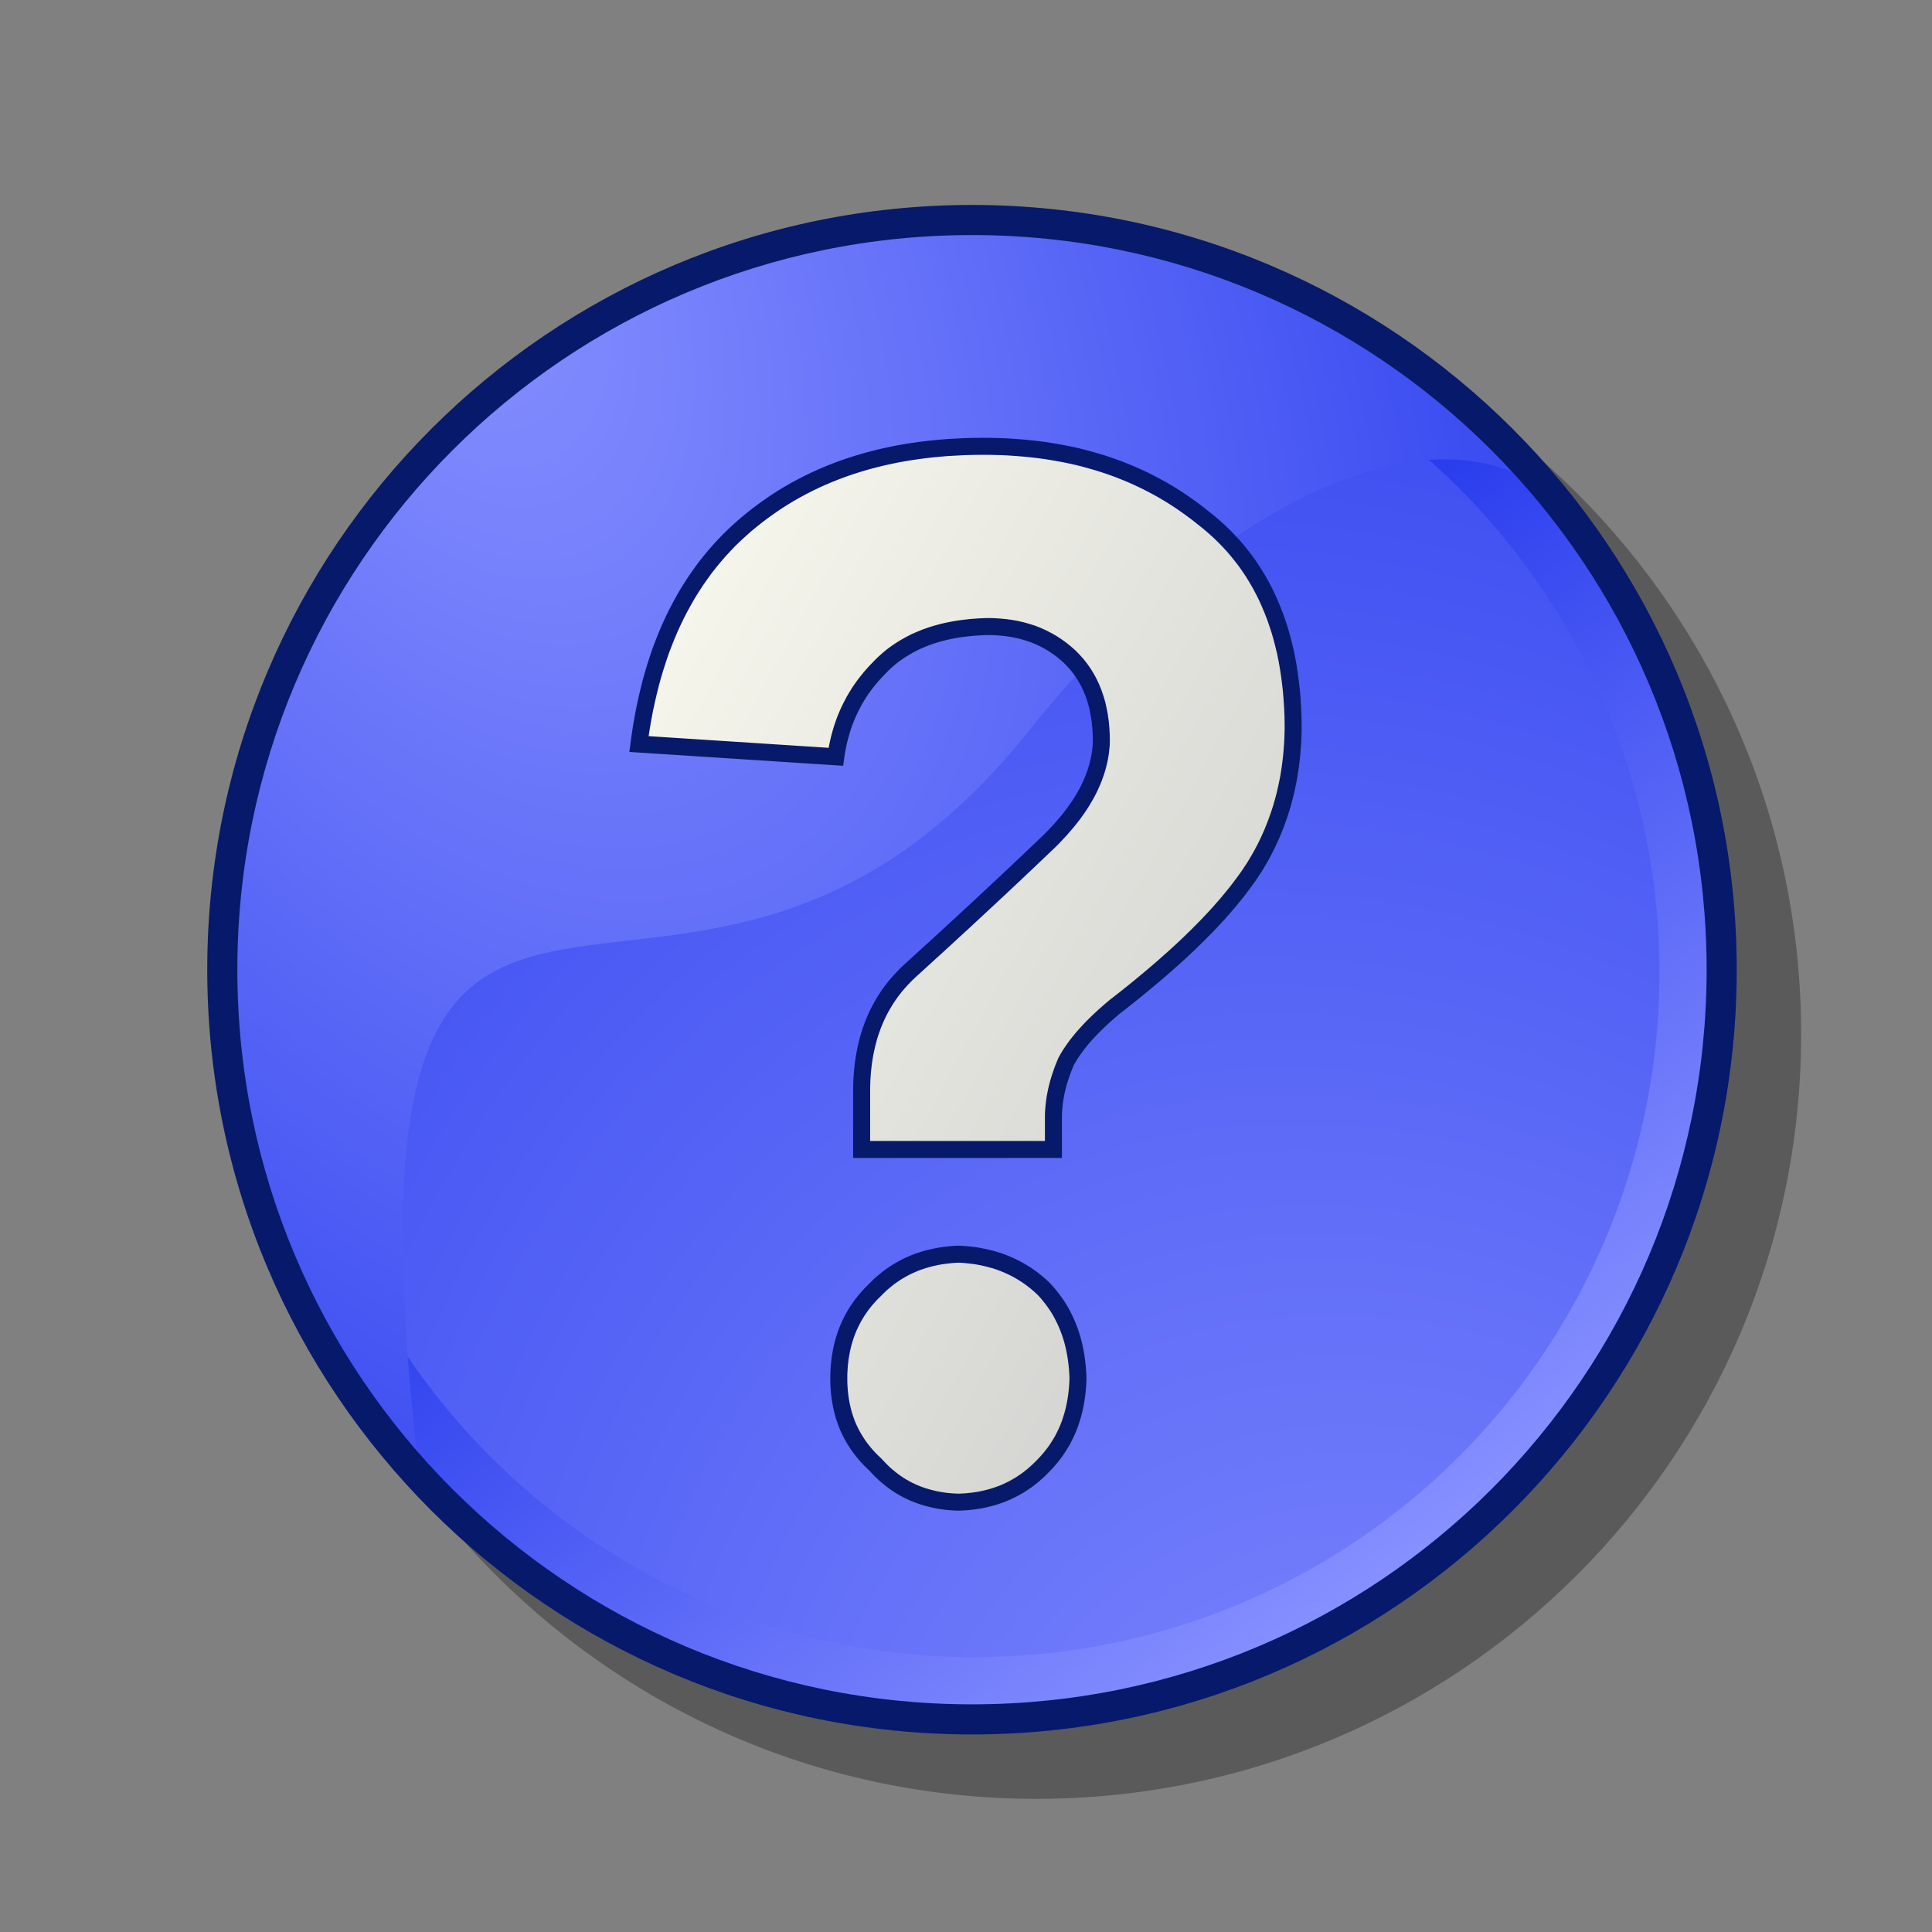 <?xml version="1.0" encoding="UTF-8" standalone="no"?>
<!-- Created with Inkscape (http://www.inkscape.org/) -->
<svg
   xmlns:dc="http://purl.org/dc/elements/1.1/"
   xmlns:cc="http://web.resource.org/cc/"
   xmlns:rdf="http://www.w3.org/1999/02/22-rdf-syntax-ns#"
   xmlns:svg="http://www.w3.org/2000/svg"
   xmlns="http://www.w3.org/2000/svg"
   xmlns:xlink="http://www.w3.org/1999/xlink"
   xmlns:sodipodi="http://inkscape.sourceforge.net/DTD/sodipodi-0.dtd"
   xmlns:inkscape="http://www.inkscape.org/namespaces/inkscape"
   width="60px"
   height="60px"
   id="svg2071"
   sodipodi:version="0.32"
   inkscape:version="0.41+cvs"
   sodipodi:docbase="/home/david/.icons/eXperience/normal/stock"
   sodipodi:docname="gtk-help.svg">
  <rect width="100%" height="100%" fill="#808080" stroke="none"/>
  <defs
     id="defs3">
    <linearGradient
       y2="32065"
       x2="33477"
       y1="4162"
       x1="5722"
       gradientUnits="userSpaceOnUse"
       id="linearGradient2186">
      <stop
         id="stop2188"
         style="stop-opacity:1;stop-color:#b5b6ba"
         offset="0" />
      <stop
         id="stop2190"
         style="stop-color:#fffff3;stop-opacity:1;"
         offset="1" />
    </linearGradient>
    <linearGradient
       spreadMethod="pad"
       gradientUnits="objectBoundingBox"
       id="linearGradient604"
       y2="0"
       x2="1"
       y1="0"
       x1="0">
      <stop
         id="stop608"
         offset="0"
         style="stop-color:#8790ff;stop-opacity:1;" />
      <stop
         id="stop606"
         offset="0.6"
         style="stop-color:#061de7;stop-opacity:1;" />
      <stop
         id="stop605"
         offset="1"
         style="stop-color:#031192;stop-opacity:1;" />
    </linearGradient>
    <linearGradient
       inkscape:collect="always"
       xlink:href="#linearGradient2186"
       id="linearGradient2968"
       gradientUnits="userSpaceOnUse"
       gradientTransform="matrix(3.290370e-6,0,0,5.311003e-6,1.775,2.051)"
       x1="15182252."
       y1="10593867."
       x2="4930463.0"
       y2="1479228.5" />
    <radialGradient
       r="10694.468"
       fy="-4940.692"
       fx="4034.389"
       cy="-4940.692"
       cx="4034.389"
       gradientTransform="matrix(5.662900e-3,1.135244e-2,-6.862940e-3,3.429043e-3,-42.869,-21.076)"
       gradientUnits="userSpaceOnUse"
       id="radialGradient2059"
       xlink:href="#linearGradient604"
       inkscape:collect="always" />
    <radialGradient
       r="48197.52"
       fy="-12962.734"
       fx="-78237.500"
       cy="-12962.734"
       cx="-78237.500"
       spreadMethod="pad"
       gradientTransform="matrix(1.456,-0.655,0.875,1.945,149727.4,11145.64)"
       gradientUnits="userSpaceOnUse"
       id="radialGradient2068"
       xlink:href="#linearGradient604"
       inkscape:collect="always" />
    <linearGradient
       y2="-4829.048"
       x2="2498.938"
       y1="24652.912"
       x1="24961.625"
       gradientUnits="userSpaceOnUse"
       id="linearGradient2070"
       xlink:href="#linearGradient604"
       inkscape:collect="always" />
  </defs>
  <sodipodi:namedview
     id="base"
     pagecolor="#ffffff"
     bordercolor="#666666"
     borderopacity="1.0"
     inkscape:pageopacity="0.0"
     inkscape:pageshadow="2"
     inkscape:zoom="2.4125000"
     inkscape:cx="28.035566"
     inkscape:cy="83.061675"
     inkscape:current-layer="layer1"
     showgrid="true"
     inkscape:grid-bbox="true"
     inkscape:document-units="px"
     inkscape:window-width="721"
     inkscape:window-height="511"
     inkscape:window-x="243"
     inkscape:window-y="97" />
  <g
     id="layer1"
     inkscape:label="Layer 1"
     inkscape:groupmode="layer">
    <path
       sodipodi:nodetypes="ccccc"
       id="path2133"
       d="M 55.936,32.115 C 55.936,45.232 45.303,55.865 32.186,55.865 C 19.069,55.865 8.436,45.232 8.436,32.115 C 8.436,18.999 19.069,8.365 32.186,8.365 C 45.303,8.365 55.936,18.999 55.936,32.115 z "
       style="font-size:12;fill:#000000;fill-opacity:0.298;fill-rule:evenodd;stroke-width:1" />
    <circle
       sodipodi:ry="14267.000"
       sodipodi:rx="14267.000"
       sodipodi:cy="15011.000"
       sodipodi:cx="15010.000"
       cx="15010.000"
       cy="15011.000"
       r="14267.000"
       transform="matrix(1.652552e-3,0,0,1.652552e-3,5.48,5.409)"
       style="font-size:12;fill:url(#linearGradient2070)"
       id="circle570" />
    <circle
       sodipodi:ry="12870.000"
       sodipodi:rx="12870.000"
       sodipodi:cy="15000.000"
       sodipodi:cx="15000.000"
       cx="15000.000"
       cy="15000.000"
       r="12870.000"
       transform="matrix(1.652552e-3,0,0,1.652552e-3,5.48,5.409)"
       style="font-size:12;fill:url(#radialGradient2068)"
       id="circle572" />
    <path
       d="M 30.266,6.639 C 37.867,6.639 44.64,10.334 48.912,16.035 C 46.774,13.684 43.681,13.883 40.541,15.414 C 37.401,16.944 34.214,19.807 31.887,22.783 C 26.364,29.625 20.869,28.769 17.148,29.549 C 13.427,30.329 11.481,32.745 13.055,46.132 C 9.236,41.932 6.897,36.342 6.897,30.216 C 6.897,17.23 17.394,6.639 30.266,6.639 z "
       style="font-size:12;fill:url(#radialGradient2059);fill-opacity:1"
       id="path571"
       sodipodi:nodetypes="ccsssccc" />
    <path
       style="font-size:12;fill:#07196b;fill-opacity:1;fill-rule:evenodd;stroke-width:1"
       d="M 53.001,30.115 C 53.001,42.716 42.786,52.93 30.186,52.93 C 17.586,52.93 7.371,42.716 7.371,30.115 C 7.371,17.515 17.586,7.3 30.186,7.3 C 42.786,7.3 53.001,17.515 53.001,30.115 z M 53.936,30.115 C 53.936,43.232 43.303,53.865 30.186,53.865 C 17.069,53.865 6.436,43.232 6.436,30.115 C 6.436,16.999 17.069,6.365 30.186,6.365 C 43.303,6.365 53.936,16.999 53.936,30.115 z "
       id="path847" />
    <path
       class="fil1"
       d="M 32.936,33.418 L 32.974,33.309 L 33.013,33.2 L 33.057,33.091 L 33.109,32.965 L 33.175,32.848 L 33.237,32.745 L 33.307,32.642 L 33.38,32.538 L 33.457,32.433 L 33.54,32.33 L 33.626,32.226 L 33.717,32.123 L 33.812,32.019 L 33.912,31.914 L 34.015,31.811 L 34.125,31.705 L 34.237,31.6 L 34.356,31.493 L 34.476,31.388 L 34.606,31.277 L 34.814,31.115 L 35.012,30.959 L 35.204,30.805 L 35.392,30.653 L 35.576,30.5 L 35.756,30.35 L 35.933,30.2 L 36.106,30.051 L 36.273,29.903 L 36.439,29.756 L 36.599,29.611 L 36.755,29.466 L 36.907,29.324 L 37.053,29.181 L 37.198,29.04 L 37.337,28.899 L 37.475,28.76 L 37.606,28.622 L 37.734,28.485 L 37.858,28.35 L 37.977,28.214 L 38.093,28.081 L 38.204,27.949 L 38.311,27.818 L 38.416,27.688 L 38.514,27.56 L 38.61,27.432 L 38.702,27.306 L 38.791,27.18 L 38.873,27.056 L 38.954,26.934 L 39.027,26.814 L 39.097,26.695 L 39.165,26.577 L 39.229,26.457 L 39.292,26.336 L 39.353,26.214 L 39.411,26.09 L 39.467,25.966 L 39.522,25.84 L 39.573,25.714 L 39.623,25.586 L 39.67,25.458 L 39.715,25.329 L 39.759,25.199 L 39.8,25.067 L 39.838,24.934 L 39.875,24.8 L 39.909,24.665 L 39.941,24.53 L 39.971,24.392 L 39.999,24.255 L 40.026,24.114 L 40.048,23.975 L 40.069,23.834 L 40.088,23.691 L 40.105,23.547 L 40.12,23.402 L 40.131,23.257 L 40.142,23.11 L 40.15,22.962 L 40.155,22.811 L 40.159,22.661 L 40.159,22.513 L 40.155,22.244 L 40.144,21.979 L 40.127,21.717 L 40.106,21.46 L 40.078,21.208 L 40.046,20.962 L 40.009,20.719 L 39.966,20.48 L 39.919,20.247 L 39.864,20.018 L 39.806,19.792 L 39.742,19.572 L 39.672,19.358 L 39.599,19.147 L 39.518,18.941 L 39.433,18.738 L 39.345,18.54 L 39.249,18.347 L 39.15,18.159 L 39.042,17.972 L 38.933,17.792 L 38.817,17.617 L 38.697,17.444 L 38.569,17.277 L 38.437,17.113 L 38.302,16.954 L 38.159,16.799 L 38.01,16.647 L 37.858,16.5 L 37.7,16.358 L 37.537,16.218 L 37.364,16.081 L 37.189,15.942 L 37.014,15.811 L 36.835,15.683 L 36.657,15.559 L 36.474,15.44 L 36.288,15.325 L 36.102,15.215 L 35.91,15.109 L 35.719,15.008 L 35.523,14.91 L 35.326,14.818 L 35.125,14.728 L 34.922,14.645 L 34.717,14.564 L 34.508,14.489 L 34.296,14.417 L 34.083,14.35 L 33.865,14.288 L 33.647,14.228 L 33.425,14.173 L 33.2,14.124 L 32.972,14.079 L 32.741,14.038 L 32.51,14 L 32.273,13.968 L 32.034,13.94 L 31.791,13.916 L 31.547,13.897 L 31.301,13.88 L 31.051,13.87 L 30.797,13.863 L 30.541,13.861 L 30.259,13.863 L 29.979,13.87 L 29.703,13.884 L 29.43,13.899 L 29.16,13.921 L 28.894,13.947 L 28.631,13.979 L 28.372,14.015 L 28.116,14.055 L 27.864,14.1 L 27.616,14.151 L 27.372,14.205 L 27.129,14.265 L 26.89,14.329 L 26.655,14.399 L 26.424,14.472 L 26.195,14.551 L 25.971,14.634 L 25.749,14.722 L 25.531,14.814 L 25.315,14.912 L 25.105,15.013 L 24.896,15.121 L 24.691,15.231 L 24.49,15.348 L 24.29,15.468 L 24.095,15.594 L 23.903,15.726 L 23.713,15.861 L 23.527,16 L 23.345,16.145 L 23.164,16.294 L 22.99,16.448 L 22.818,16.606 L 22.651,16.767 L 22.49,16.935 L 22.333,17.106 L 22.181,17.281 L 22.033,17.461 L 21.888,17.645 L 21.751,17.835 L 21.615,18.029 L 21.486,18.226 L 21.36,18.429 L 21.239,18.638 L 21.123,18.849 L 21.01,19.067 L 20.903,19.287 L 20.799,19.514 L 20.702,19.743 L 20.608,19.98 L 20.517,20.219 L 20.433,20.465 L 20.354,20.713 L 20.277,20.969 L 20.205,21.227 L 20.14,21.492 L 20.078,21.761 L 20.019,22.033 L 19.967,22.311 L 19.918,22.593 L 19.874,22.881 L 19.844,23.107 L 25.958,23.503 L 25.973,23.394 L 25.992,23.285 L 26.013,23.174 L 26.035,23.067 L 26.06,22.96 L 26.088,22.853 L 26.118,22.748 L 26.148,22.644 L 26.182,22.543 L 26.217,22.441 L 26.255,22.34 L 26.296,22.24 L 26.338,22.142 L 26.383,22.046 L 26.43,21.95 L 26.479,21.856 L 26.528,21.762 L 26.582,21.67 L 26.637,21.58 L 26.693,21.49 L 26.753,21.401 L 26.815,21.315 L 26.879,21.229 L 26.945,21.146 L 27.013,21.061 L 27.082,20.98 L 27.154,20.9 L 27.227,20.821 L 27.3,20.747 L 27.37,20.674 L 27.447,20.599 L 27.526,20.527 L 27.607,20.456 L 27.689,20.388 L 27.776,20.322 L 27.862,20.26 L 27.953,20.2 L 28.043,20.142 L 28.137,20.086 L 28.233,20.033 L 28.331,19.98 L 28.428,19.931 L 28.53,19.886 L 28.633,19.843 L 28.738,19.8 L 28.846,19.762 L 28.953,19.725 L 29.064,19.691 L 29.176,19.659 L 29.291,19.629 L 29.406,19.602 L 29.524,19.578 L 29.643,19.555 L 29.765,19.535 L 29.887,19.518 L 30.013,19.503 L 30.139,19.488 L 30.269,19.478 L 30.398,19.469 L 30.53,19.463 L 30.669,19.458 L 30.859,19.461 L 31.043,19.473 L 31.222,19.49 L 31.399,19.514 L 31.572,19.546 L 31.741,19.585 L 31.906,19.632 L 32.068,19.685 L 32.226,19.747 L 32.38,19.817 L 32.528,19.894 L 32.673,19.976 L 32.814,20.069 L 32.95,20.166 L 33.081,20.272 L 33.209,20.384 L 33.329,20.505 L 33.444,20.633 L 33.549,20.766 L 33.647,20.905 L 33.737,21.052 L 33.82,21.204 L 33.893,21.362 L 33.959,21.524 L 34.017,21.693 L 34.068,21.866 L 34.109,22.046 L 34.143,22.229 L 34.17,22.419 L 34.188,22.612 L 34.2,22.81 L 34.203,23.018 L 34.2,23.129 L 34.19,23.233 L 34.179,23.338 L 34.164,23.441 L 34.145,23.547 L 34.123,23.65 L 34.098,23.753 L 34.07,23.857 L 34.038,23.958 L 34.002,24.062 L 33.965,24.165 L 33.923,24.267 L 33.878,24.368 L 33.831,24.471 L 33.78,24.573 L 33.726,24.673 L 33.668,24.774 L 33.608,24.874 L 33.545,24.975 L 33.478,25.075 L 33.408,25.175 L 33.337,25.274 L 33.26,25.374 L 33.183,25.472 L 33.1,25.571 L 33.015,25.669 L 32.929,25.769 L 32.837,25.866 L 32.745,25.966 L 32.649,26.064 L 32.549,26.162 L 32.448,26.257 L 32.348,26.353 L 32.245,26.451 L 32.139,26.551 L 32.034,26.652 L 31.925,26.756 L 31.814,26.861 L 31.701,26.966 L 31.588,27.075 L 31.472,27.184 L 31.353,27.295 L 31.233,27.408 L 31.111,27.523 L 30.987,27.639 L 30.859,27.758 L 30.731,27.878 L 30.601,27.998 L 30.47,28.12 L 30.335,28.246 L 30.199,28.372 L 30.06,28.5 L 29.921,28.63 L 29.778,28.761 L 29.633,28.893 L 29.487,29.028 L 29.34,29.164 L 29.19,29.301 L 29.037,29.442 L 28.883,29.581 L 28.727,29.724 L 28.567,29.869 L 28.408,30.015 L 28.25,30.158 L 28.154,30.249 L 28.064,30.341 L 27.975,30.435 L 27.891,30.529 L 27.808,30.626 L 27.729,30.726 L 27.654,30.826 L 27.582,30.929 L 27.513,31.034 L 27.447,31.141 L 27.383,31.251 L 27.323,31.36 L 27.266,31.472 L 27.212,31.587 L 27.161,31.705 L 27.112,31.824 L 27.069,31.944 L 27.026,32.068 L 26.986,32.194 L 26.951,32.322 L 26.919,32.452 L 26.889,32.583 L 26.862,32.719 L 26.838,32.854 L 26.817,32.993 L 26.8,33.134 L 26.785,33.279 L 26.774,33.424 L 26.765,33.572 L 26.761,33.723 L 26.759,33.875 L 26.759,34.035 L 26.759,35.698 L 32.715,35.698 L 32.715,34.704 L 32.716,34.601 L 32.722,34.495 L 32.73,34.39 L 32.741,34.283 L 32.754,34.176 L 32.771,34.069 L 32.792,33.961 L 32.814,33.852 L 32.84,33.745 L 32.869,33.636 L 32.901,33.527 L 32.936,33.418 z M 26.05,42.816 L 26.05,42.917 L 26.054,43.019 L 26.06,43.119 L 26.067,43.216 L 26.078,43.314 L 26.09,43.41 L 26.105,43.504 L 26.122,43.596 L 26.14,43.688 L 26.161,43.779 L 26.184,43.869 L 26.208,43.957 L 26.236,44.042 L 26.266,44.128 L 26.296,44.213 L 26.33,44.295 L 26.366,44.376 L 26.405,44.457 L 26.445,44.536 L 26.488,44.615 L 26.533,44.692 L 26.58,44.767 L 26.629,44.843 L 26.68,44.918 L 26.733,44.989 L 26.789,45.061 L 26.847,45.132 L 26.907,45.202 L 26.969,45.269 L 27.035,45.339 L 27.103,45.405 L 27.184,45.482 L 27.261,45.564 L 27.325,45.632 L 27.391,45.698 L 27.456,45.76 L 27.524,45.82 L 27.594,45.878 L 27.663,45.935 L 27.733,45.989 L 27.804,46.04 L 27.877,46.091 L 27.951,46.138 L 28.026,46.183 L 28.101,46.226 L 28.178,46.268 L 28.257,46.305 L 28.336,46.343 L 28.415,46.377 L 28.498,46.41 L 28.581,46.441 L 28.665,46.469 L 28.75,46.495 L 28.836,46.519 L 28.925,46.542 L 29.013,46.563 L 29.103,46.582 L 29.195,46.598 L 29.287,46.612 L 29.383,46.625 L 29.477,46.634 L 29.575,46.642 L 29.675,46.647 L 29.765,46.651 L 29.857,46.647 L 29.959,46.642 L 30.06,46.634 L 30.158,46.623 L 30.256,46.612 L 30.351,46.597 L 30.445,46.582 L 30.538,46.563 L 30.63,46.542 L 30.722,46.519 L 30.81,46.495 L 30.899,46.469 L 30.985,46.439 L 31.071,46.409 L 31.156,46.377 L 31.239,46.341 L 31.322,46.303 L 31.402,46.264 L 31.481,46.224 L 31.56,46.179 L 31.639,46.134 L 31.714,46.087 L 31.791,46.036 L 31.865,45.986 L 31.94,45.931 L 32.011,45.875 L 32.085,45.816 L 32.154,45.754 L 32.224,45.692 L 32.293,45.626 L 32.361,45.559 L 32.431,45.487 L 32.495,45.42 L 32.555,45.352 L 32.613,45.284 L 32.668,45.217 L 32.722,45.147 L 32.775,45.076 L 32.825,45.004 L 32.872,44.931 L 32.919,44.856 L 32.965,44.781 L 33.008,44.705 L 33.047,44.626 L 33.087,44.547 L 33.124,44.468 L 33.16,44.386 L 33.194,44.303 L 33.226,44.22 L 33.254,44.134 L 33.282,44.047 L 33.309,43.961 L 33.333,43.871 L 33.356,43.782 L 33.376,43.69 L 33.395,43.596 L 33.412,43.502 L 33.427,43.406 L 33.44,43.31 L 33.451,43.213 L 33.461,43.113 L 33.468,43.011 L 33.474,42.91 L 33.478,42.814 L 33.474,42.716 L 33.468,42.611 L 33.461,42.506 L 33.451,42.402 L 33.44,42.301 L 33.427,42.201 L 33.412,42.102 L 33.395,42.004 L 33.376,41.908 L 33.356,41.812 L 33.333,41.718 L 33.309,41.626 L 33.282,41.536 L 33.254,41.445 L 33.224,41.357 L 33.192,41.271 L 33.158,41.184 L 33.122,41.1 L 33.085,41.017 L 33.045,40.934 L 33.004,40.853 L 32.963,40.774 L 32.918,40.695 L 32.871,40.618 L 32.822,40.541 L 32.771,40.468 L 32.718,40.393 L 32.664,40.321 L 32.607,40.25 L 32.551,40.18 L 32.491,40.111 L 32.433,40.049 L 32.372,39.989 L 32.305,39.926 L 32.235,39.866 L 32.166,39.808 L 32.094,39.752 L 32.023,39.697 L 31.949,39.645 L 31.876,39.594 L 31.801,39.547 L 31.724,39.5 L 31.647,39.455 L 31.568,39.411 L 31.489,39.37 L 31.408,39.331 L 31.327,39.295 L 31.244,39.259 L 31.162,39.225 L 31.075,39.193 L 30.989,39.163 L 30.902,39.135 L 30.814,39.111 L 30.722,39.086 L 30.632,39.064 L 30.539,39.043 L 30.445,39.024 L 30.35,39.007 L 30.254,38.992 L 30.156,38.981 L 30.056,38.97 L 29.957,38.96 L 29.853,38.953 L 29.765,38.949 L 29.678,38.953 L 29.579,38.96 L 29.481,38.97 L 29.385,38.981 L 29.289,38.992 L 29.195,39.007 L 29.103,39.024 L 29.013,39.043 L 28.923,39.062 L 28.834,39.084 L 28.746,39.109 L 28.661,39.135 L 28.577,39.163 L 28.492,39.191 L 28.409,39.223 L 28.329,39.257 L 28.25,39.293 L 28.171,39.329 L 28.094,39.368 L 28.017,39.41 L 27.941,39.453 L 27.868,39.496 L 27.795,39.543 L 27.723,39.592 L 27.652,39.641 L 27.582,39.693 L 27.515,39.748 L 27.447,39.804 L 27.379,39.861 L 27.313,39.921 L 27.25,39.983 L 27.182,40.052 L 27.107,40.126 L 27.039,40.193 L 26.975,40.265 L 26.911,40.336 L 26.851,40.408 L 26.793,40.481 L 26.736,40.556 L 26.684,40.631 L 26.631,40.709 L 26.582,40.788 L 26.535,40.866 L 26.49,40.947 L 26.447,41.028 L 26.407,41.111 L 26.368,41.194 L 26.332,41.278 L 26.298,41.365 L 26.266,41.453 L 26.238,41.541 L 26.21,41.632 L 26.184,41.722 L 26.161,41.814 L 26.14,41.908 L 26.122,42.004 L 26.105,42.1 L 26.09,42.197 L 26.078,42.297 L 26.067,42.399 L 26.06,42.5 L 26.054,42.604 L 26.05,42.709 L 26.05,42.816 z "
       id="path857"
       style="font-size:12;fill:url(#linearGradient2968);fill-rule:evenodd;stroke:#07196b;stroke-width:0.528;stroke-miterlimit:4;stroke-dasharray:none;stroke-opacity:1" />
  </g>
</svg>

